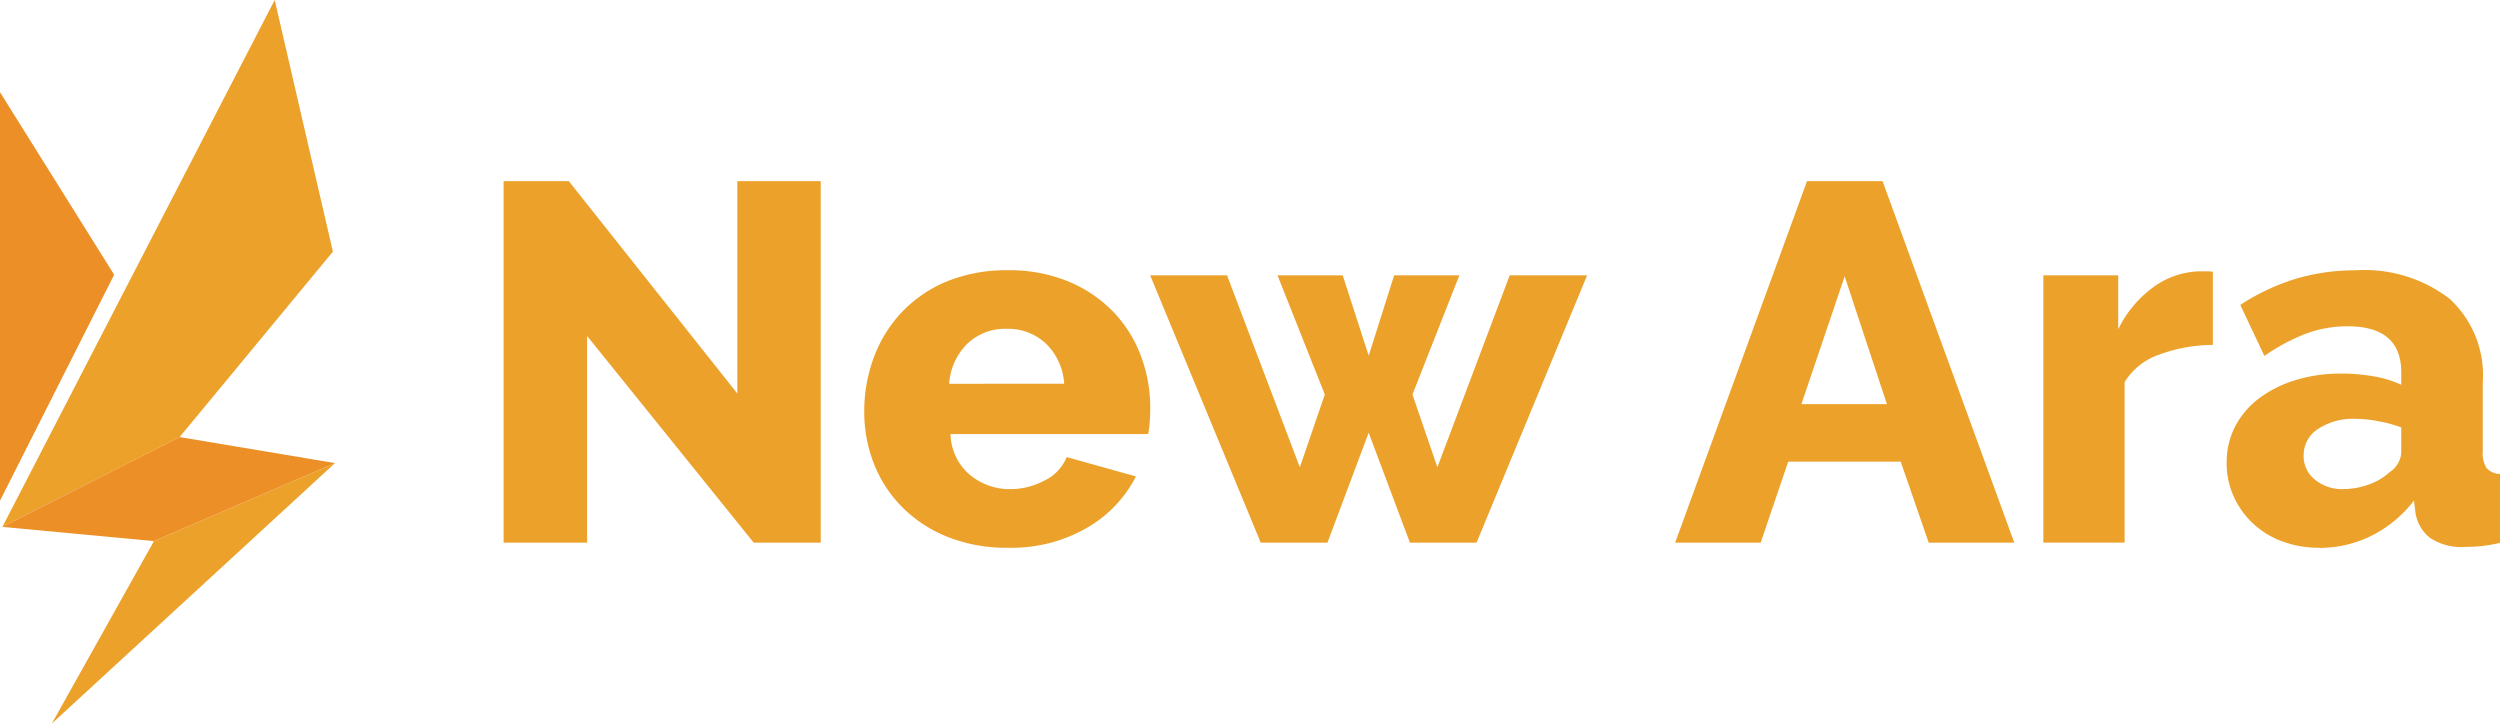 <svg xmlns="http://www.w3.org/2000/svg" id="Projects-New_Ara" width="118.882" height="34.407" data-name="Projects-New Ara" viewBox="0 0 118.882 34.407">
    <defs>
        <style>
            .cls-1{fill:#ec8f26}.cls-2{fill:#eba12a}
        </style>
    </defs>
    <path id="패스_49" d="M0 46.944L5.429 36.2 0 27.52z" class="cls-1" data-name="패스 49" transform="translate(0 -23.136)"/>
    <path id="패스_50" d="M15.47 150.635l13.465-12.385-8.608 3.71z" class="cls-2" data-name="패스 50" transform="translate(-13.006 -116.228)"/>
    <path id="패스_51" d="M13.66 0L.71 25.056l8.428-4.272 7.289-8.817z" class="cls-2" data-name="패스 51" transform="translate(-.597)"/>
    <path id="패스_52" d="M9.138 130.48L.71 134.752l7.208.675 8.608-3.71z" class="cls-1" data-name="패스 52" transform="translate(-.597 -109.696)"/>
    <path id="패스_53" d="M154.309 61.441v9.83h-3.969V54.08h3.1l8.014 10.1v-10.1h3.966v17.191h-3.186z" class="cls-2" data-name="패스 53" transform="translate(-126.392 -45.466)"/>
    <path id="패스_54" d="M264.82 93.853a7.514 7.514 0 0 1-2.867-.521 6.36 6.36 0 0 1-2.154-1.416 6.052 6.052 0 0 1-1.344-2.071 6.654 6.654 0 0 1-.455-2.456 7.307 7.307 0 0 1 .46-2.6 6.309 6.309 0 0 1 1.332-2.144 6.212 6.212 0 0 1 2.134-1.456 7.459 7.459 0 0 1 2.894-.532 7.364 7.364 0 0 1 2.88.532 6.338 6.338 0 0 1 2.131 1.434 6.084 6.084 0 0 1 1.319 2.095 6.976 6.976 0 0 1 .449 2.493c0 .226-.01.448-.025.666a4.751 4.751 0 0 1-.072.569h-9.4a2.611 2.611 0 0 0 .932 1.95 2.968 2.968 0 0 0 1.905.671 3.493 3.493 0 0 0 1.634-.411 2.11 2.11 0 0 0 1.053-1.115l3.293.921A5.929 5.929 0 0 1 268.6 92.9a7.188 7.188 0 0 1-3.78.953zm2.687-7.8a2.907 2.907 0 0 0-.871-1.911 2.628 2.628 0 0 0-1.865-.7 2.6 2.6 0 0 0-1.876.714 2.96 2.96 0 0 0-.859 1.9z" class="cls-2" data-name="패스 54" transform="translate(-216.902 -67.806)"/>
    <path id="패스_55" d="M360.457 82.2h3.68l-5.257 12.711h-3.168l-1.962-5.229-1.961 5.229h-3.171L343.36 82.2h3.656l3.461 9.127 1.187-3.461-2.248-5.666h3.1l1.235 3.823 1.211-3.823h3.1l-2.23 5.666 1.185 3.461z" class="cls-2" data-name="패스 55" transform="translate(-288.666 -69.106)"/>
    <path id="패스_56" d="M506.36 54.08h3.592l6.263 17.191h-4.068l-1.332-3.85h-5.351l-1.308 3.85h-4.066zm3.8 10.605l-2.01-6.078-2.058 6.078z" class="cls-2" data-name="패스 56" transform="translate(-420.431 -45.466)"/>
    <path id="패스_57" d="M618.06 84.5a7.467 7.467 0 0 0-2.549.46 3.112 3.112 0 0 0-1.647 1.308V93.9H610V81.191h3.56v2.566a5.381 5.381 0 0 1 1.679-2.009 3.891 3.891 0 0 1 2.192-.748h.387a1.264 1.264 0 0 1 .242.025z" class="cls-2" data-name="패스 57" transform="translate(-512.833 -68.098)"/>
    <path id="패스_58" d="M669.123 93.858a4.968 4.968 0 0 1-1.752-.3 4.105 4.105 0 0 1-1.392-.847 4.06 4.06 0 0 1-.921-1.284 3.809 3.809 0 0 1-.339-1.609 3.7 3.7 0 0 1 .4-1.72 3.96 3.96 0 0 1 1.126-1.332 5.575 5.575 0 0 1 1.719-.871 7.3 7.3 0 0 1 2.2-.319 8.961 8.961 0 0 1 1.55.132 5.14 5.14 0 0 1 1.308.4v-.581q0-2.2-2.549-2.2a5.677 5.677 0 0 0-1.985.35 9.535 9.535 0 0 0-1.975 1.059l-1.145-2.424a10.2 10.2 0 0 1 2.614-1.236 9.892 9.892 0 0 1 2.881-.411 6.642 6.642 0 0 1 4.46 1.356 4.934 4.934 0 0 1 1.574 3.971v3.269a1.347 1.347 0 0 0 .182.811.9.9 0 0 0 .637.279v3.272a6.372 6.372 0 0 1-.921.159 8.683 8.683 0 0 1-.75.037 2.7 2.7 0 0 1-1.647-.424 1.872 1.872 0 0 1-.7-1.2l-.073-.581a5.813 5.813 0 0 1-2.013 1.669 5.532 5.532 0 0 1-2.49.581zm1.137-2.791a3.532 3.532 0 0 0 1.223-.218 2.843 2.843 0 0 0 .98-.581 1.206 1.206 0 0 0 .558-.919v-1.211a6.189 6.189 0 0 0-1.1-.3 6.052 6.052 0 0 0-1.1-.11 2.993 2.993 0 0 0-1.752.478 1.478 1.478 0 0 0-.69 1.26 1.433 1.433 0 0 0 .532 1.15 2.039 2.039 0 0 0 1.352.454z" class="cls-2" data-name="패스 58" transform="translate(-558.835 -67.811)"/>
</svg>
